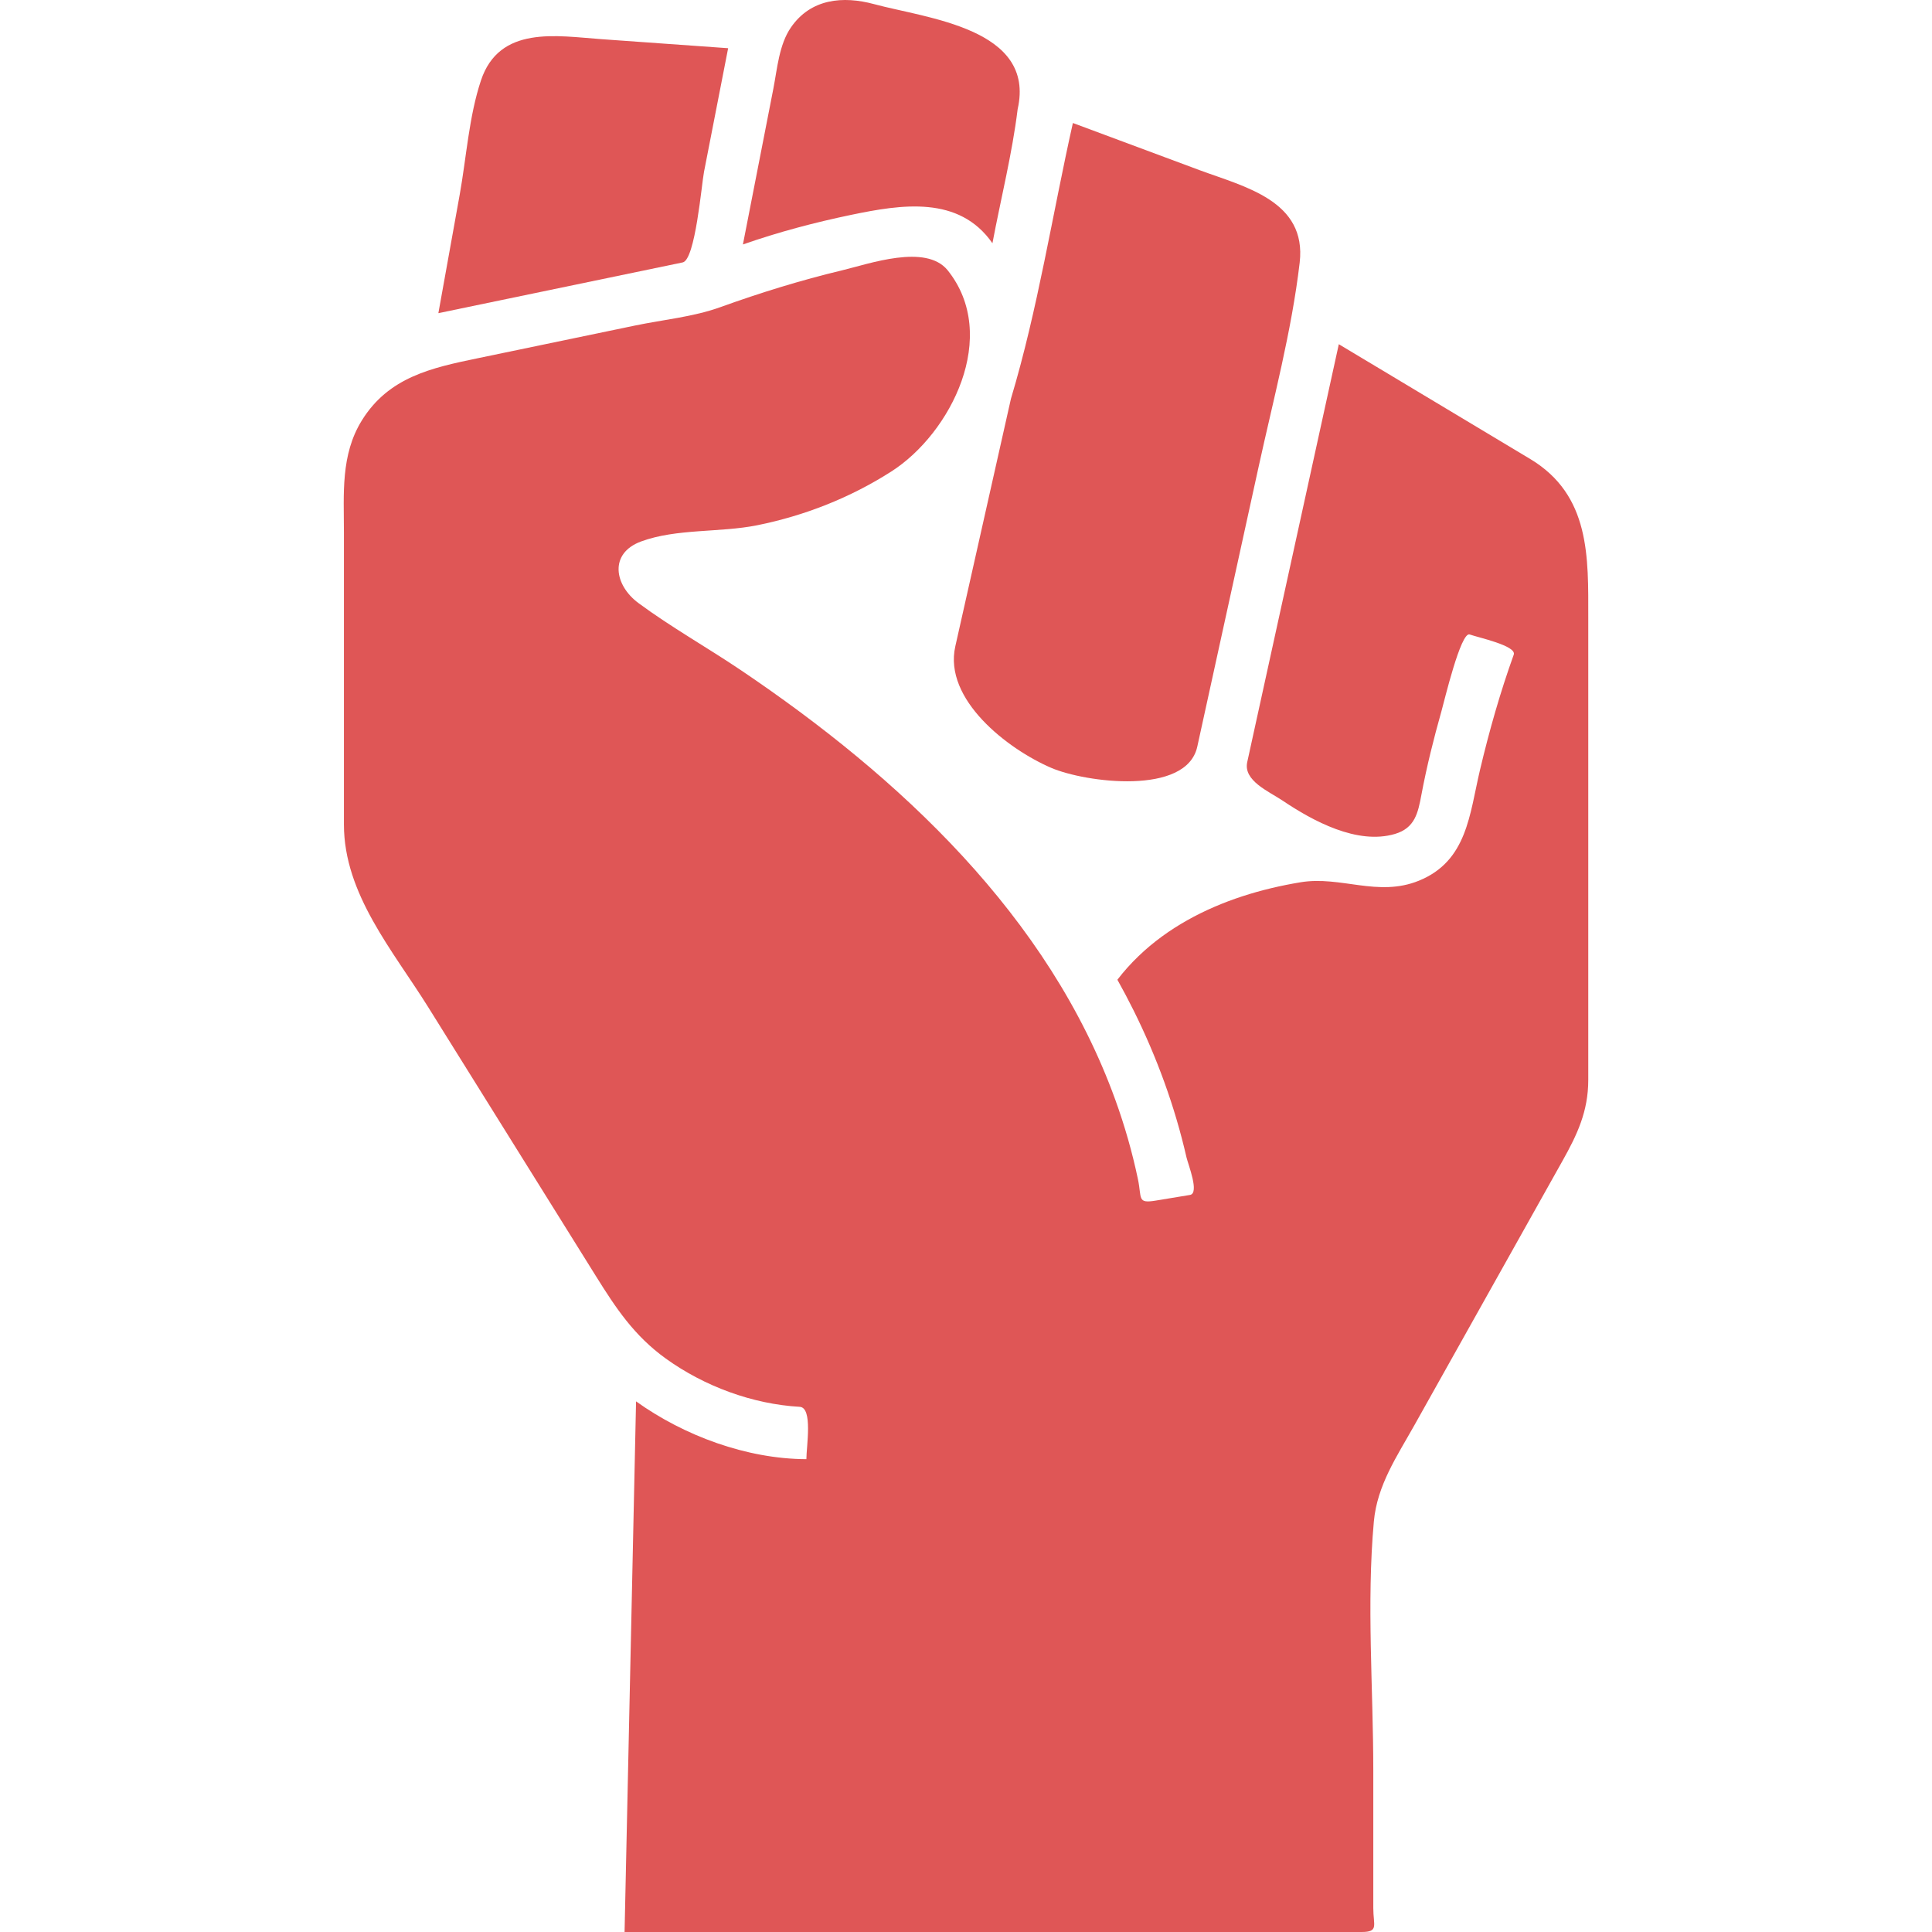 <!--?xml version="1.0" encoding="utf-8"?-->
<!-- Generator: Adobe Illustrator 18.1.1, SVG Export Plug-In . SVG Version: 6.00 Build 0)  -->

<svg version="1.1" id="_x32_" xmlns="http://www.w3.org/2000/svg" xmlns:xlink="http://www.w3.org/1999/xlink" x="0px" y="0px" viewBox="0 0 512 512" style="width: 256px; height: 256px; opacity: 1;" xml:space="preserve">
<style type="text/css">
	.st0{fill:#4B4B4B;}
</style>
<g>
	<path class="st0" d="M267.913,105.656c-4.915,21.878-9.834,43.764-14.749,65.649c-3.157,14.051,13.828,27.195,25.431,32.191
		c9.052,3.872,35.838,7.412,38.695-5.616c5.418-24.725,10.836-49.441,16.252-74.156c3.931-17.951,8.734-35.848,10.884-54.104
		c1.937-16.442-14.684-20.125-26.526-24.527c-11.195-4.168-22.384-8.337-33.574-12.497C278.9,56.773,275.045,81.937,267.913,105.656
		C267.913,105.656,268.658,103.176,267.913,105.656z" style="fill: rgb(223, 86, 86);"></path>
	<path class="st0" d="M225.595,56.934c13.274-2.758,28.548-5.22,37.411,7.529c2.215-11.779,5.224-23.656,6.684-35.542
		c4.852-21.41-24.014-24.024-38.076-27.834c-8.198-2.21-16.738-1.473-22.016,6.19c-3.149,4.572-3.621,10.952-4.664,16.289
		c-2.686,13.736-5.368,27.474-8.054,41.219C206.198,61.516,215.937,58.946,225.595,56.934
		C231.993,55.604,216.046,58.928,225.595,56.934z" style="fill: rgb(223, 86, 86);"></path>
	<path class="st0" d="M192.965,12.776c-11.199-0.8-22.398-1.599-33.598-2.398c-11.81-0.844-27.025-3.72-31.912,10.952
		c-3.172,9.524-3.864,20.44-5.633,30.286c-1.882,10.458-3.765,20.915-5.647,31.374c21.585-4.483,43.17-8.966,64.755-13.45
		c3.333-0.691,5.004-20.744,5.638-23.988C188.697,34.626,190.831,23.7,192.965,12.776L192.965,12.776z" style="fill: rgb(223, 86, 86);"></path>
	<path class="st0" d="M405.498,121.621c-16.899-10.134-33.799-20.268-50.698-30.403c-4.452,20.322-8.908,40.645-13.36,60.976
		c-2.861,13.046-5.718,26.091-8.58,39.136c-0.777,3.549-1.554,7.098-2.332,10.647c-1.078,4.923,5.724,7.744,9.375,10.197
		c8.01,5.381,19.762,11.787,29.77,8.831c5.309-1.572,6.118-5.588,7.017-10.386c1.406-7.484,3.261-14.896,5.332-22.227
		c0.723-2.552,5.116-21.086,7.456-20.251c2.247,0.809,12.43,2.974,11.688,5.328c-3.584,9.955-6.5,20.233-8.94,30.52
		c-2.794,11.779-3.364,24.195-16.23,29.415c-10.853,4.402-20.642-1.357-31.319,0.404c-10.431,1.725-20.745,4.852-29.995,10.045
		c-4.685,2.632-9.078,5.795-12.956,9.532c-2.021,1.941-3.899,4.025-5.605,6.253c1.5,2.686,2.942,5.409,4.312,8.167
		c6.15,12.372,10.916,25.426,13.998,38.902c0.436,1.896,3.517,9.533,0.921,9.964c-3.023,0.494-6.051,0.996-9.078,1.5
		c-4.964,0.818-3.638-0.583-4.712-5.696c-1.496-7.115-3.5-14.132-5.974-20.97c-17.61-48.731-57.267-85.612-99.286-113.93
		c-8.935-6.02-18.436-11.356-27.098-17.753c-6.432-4.753-7.848-13.189,0.706-16.334c9.393-3.458,20.893-2.308,30.727-4.285
		c12.627-2.543,24.697-7.304,35.555-14.24c15.821-10.108,28.894-36.01,14.91-53.386c-5.786-7.017-20.655-1.689-27.874,0.045
		c-10.961,2.624-21.796,5.974-32.402,9.802c-7.056,2.543-15.151,3.316-22.478,4.834c-13.939,2.903-27.884,5.795-41.822,8.697
		c-12.084,2.507-23.512,4.95-30.641,16.478c-5.651,9.137-4.739,19.469-4.739,29.693c0,25.794,0,51.597,0,77.391
		c0,18.418,13.005,33.422,22.371,48.444c14.793,23.728,29.585,47.447,44.379,71.174c5.278,8.463,10.134,15.839,18.556,21.903
		c10.148,7.313,22.96,12.075,35.484,12.785c3.522,0.198,1.765,10.511,1.765,13.872c-15.818-0.064-32.371-6.182-45.138-15.319
		c-1.015,46.872-2.03,93.752-3.045,140.623c44.49,0,88.985,0,133.476,0c20.614,0,41.224,0,61.839,0c4.627,0,3.104-1.708,3.104-6.361
		c0-12.147,0-24.294,0-36.44c0-21.734-1.815-44.302,0.148-65.972c0.871-9.631,6.154-17.331,10.736-25.516
		c6.864-12.245,13.724-24.491,20.583-36.736c6.226-11.114,12.452-22.228,18.678-33.342c3.877-6.918,6.824-13.09,6.824-21.445
		c0-22.389,0-44.787,0-67.176c0-18.426,0-36.853,0-55.272C420.906,147.712,421.517,131.234,405.498,121.621
		C405.498,121.621,415.049,127.353,405.498,121.621z" style="fill: rgb(223, 86, 86);"></path>
</g>
</svg>
